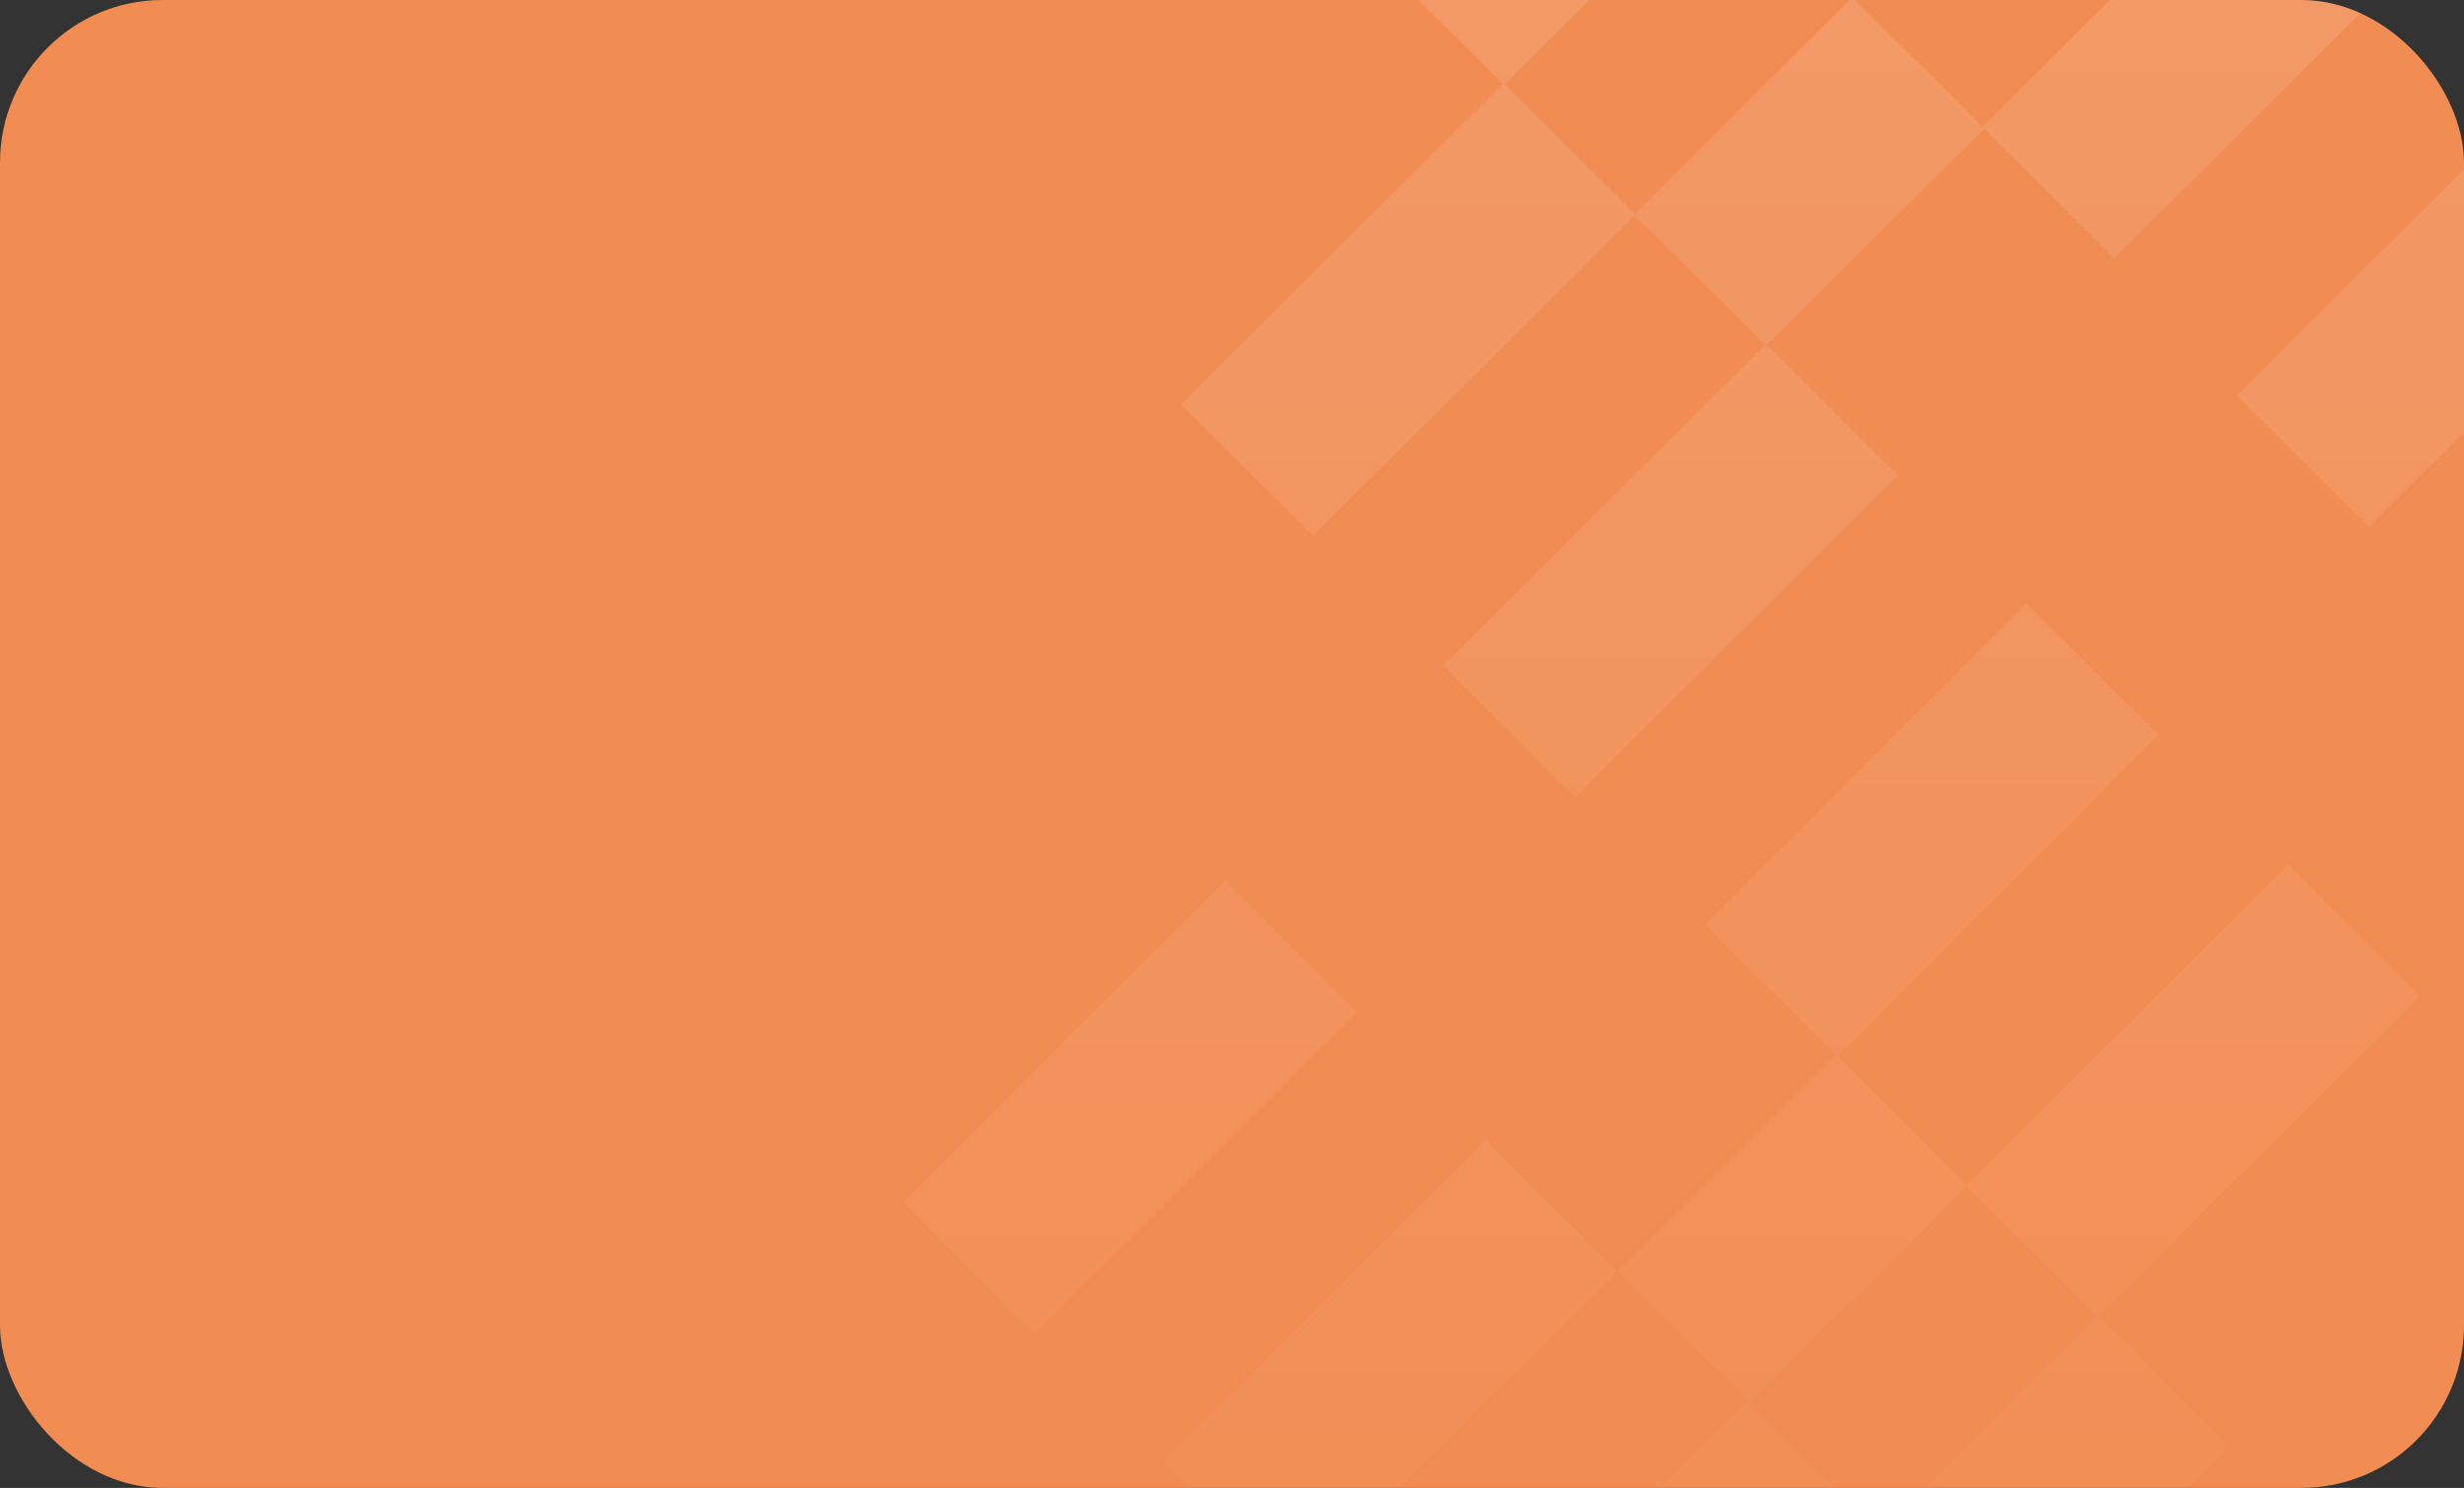 <svg width="303" height="183" viewBox="0 0 303 183" fill="none" xmlns="http://www.w3.org/2000/svg">
<rect x="0" y="0" width="303" height="183" fill="#333333" stroke="none"/>
<g clip-path="url(#clip0_417_55282)">
<rect width="303" height="183" rx="20" fill="#F18C53"/>
<path d="M227.762 -0.323L243.992 15.842L217.168 42.558L200.939 26.394L227.762 -0.323ZM168.705 -5.711L184.934 10.454L211.758 -16.262L195.529 -32.427L168.705 -5.711ZM177.496 81.847L193.725 98.011L233.398 58.498L217.168 42.334L177.496 81.847ZM145.262 49.742L161.492 65.907L201.164 26.394L184.934 10.229L145.262 49.742ZM243.766 15.617L259.996 31.782L299.668 -7.731L283.439 -23.896L243.766 15.617ZM275.098 48.62L291.328 64.784L331 25.271L314.77 9.107L275.098 48.62ZM211.533 -16.487L227.762 -0.323L267.434 -39.836L251.205 -56L211.533 -16.487ZM215.139 172.547L198.91 156.383L225.734 129.666L241.963 145.831L215.139 172.547ZM274.197 177.935L257.967 161.771L231.143 188.487L247.373 204.651L274.197 177.935ZM265.406 90.378L249.176 74.213L209.729 113.726L225.959 129.891L265.406 90.378ZM297.639 122.482L281.41 106.318L241.738 145.831L257.967 161.995L297.639 122.482ZM198.91 156.383L182.68 140.218L143.008 179.731L159.238 195.896L198.91 156.383ZM166.902 124.503L150.672 108.338L111 147.851L127.23 164.016L166.902 124.503ZM231.143 188.487L214.914 172.323L175.242 211.836L191.471 228L231.143 188.487Z" fill="url(#paint0_linear_417_55282)"/>
</g>
<defs>
<linearGradient id="paint0_linear_417_55282" x1="221" y1="-56" x2="221" y2="228" gradientUnits="userSpaceOnUse">
<stop stop-color="white" stop-opacity="0.14"/>
<stop offset="1" stop-color="white" stop-opacity="0"/>
</linearGradient>
<clipPath id="clip0_417_55282">
<rect width="303" height="183" rx="20" fill="white"/>
</clipPath>
</defs>
</svg>
